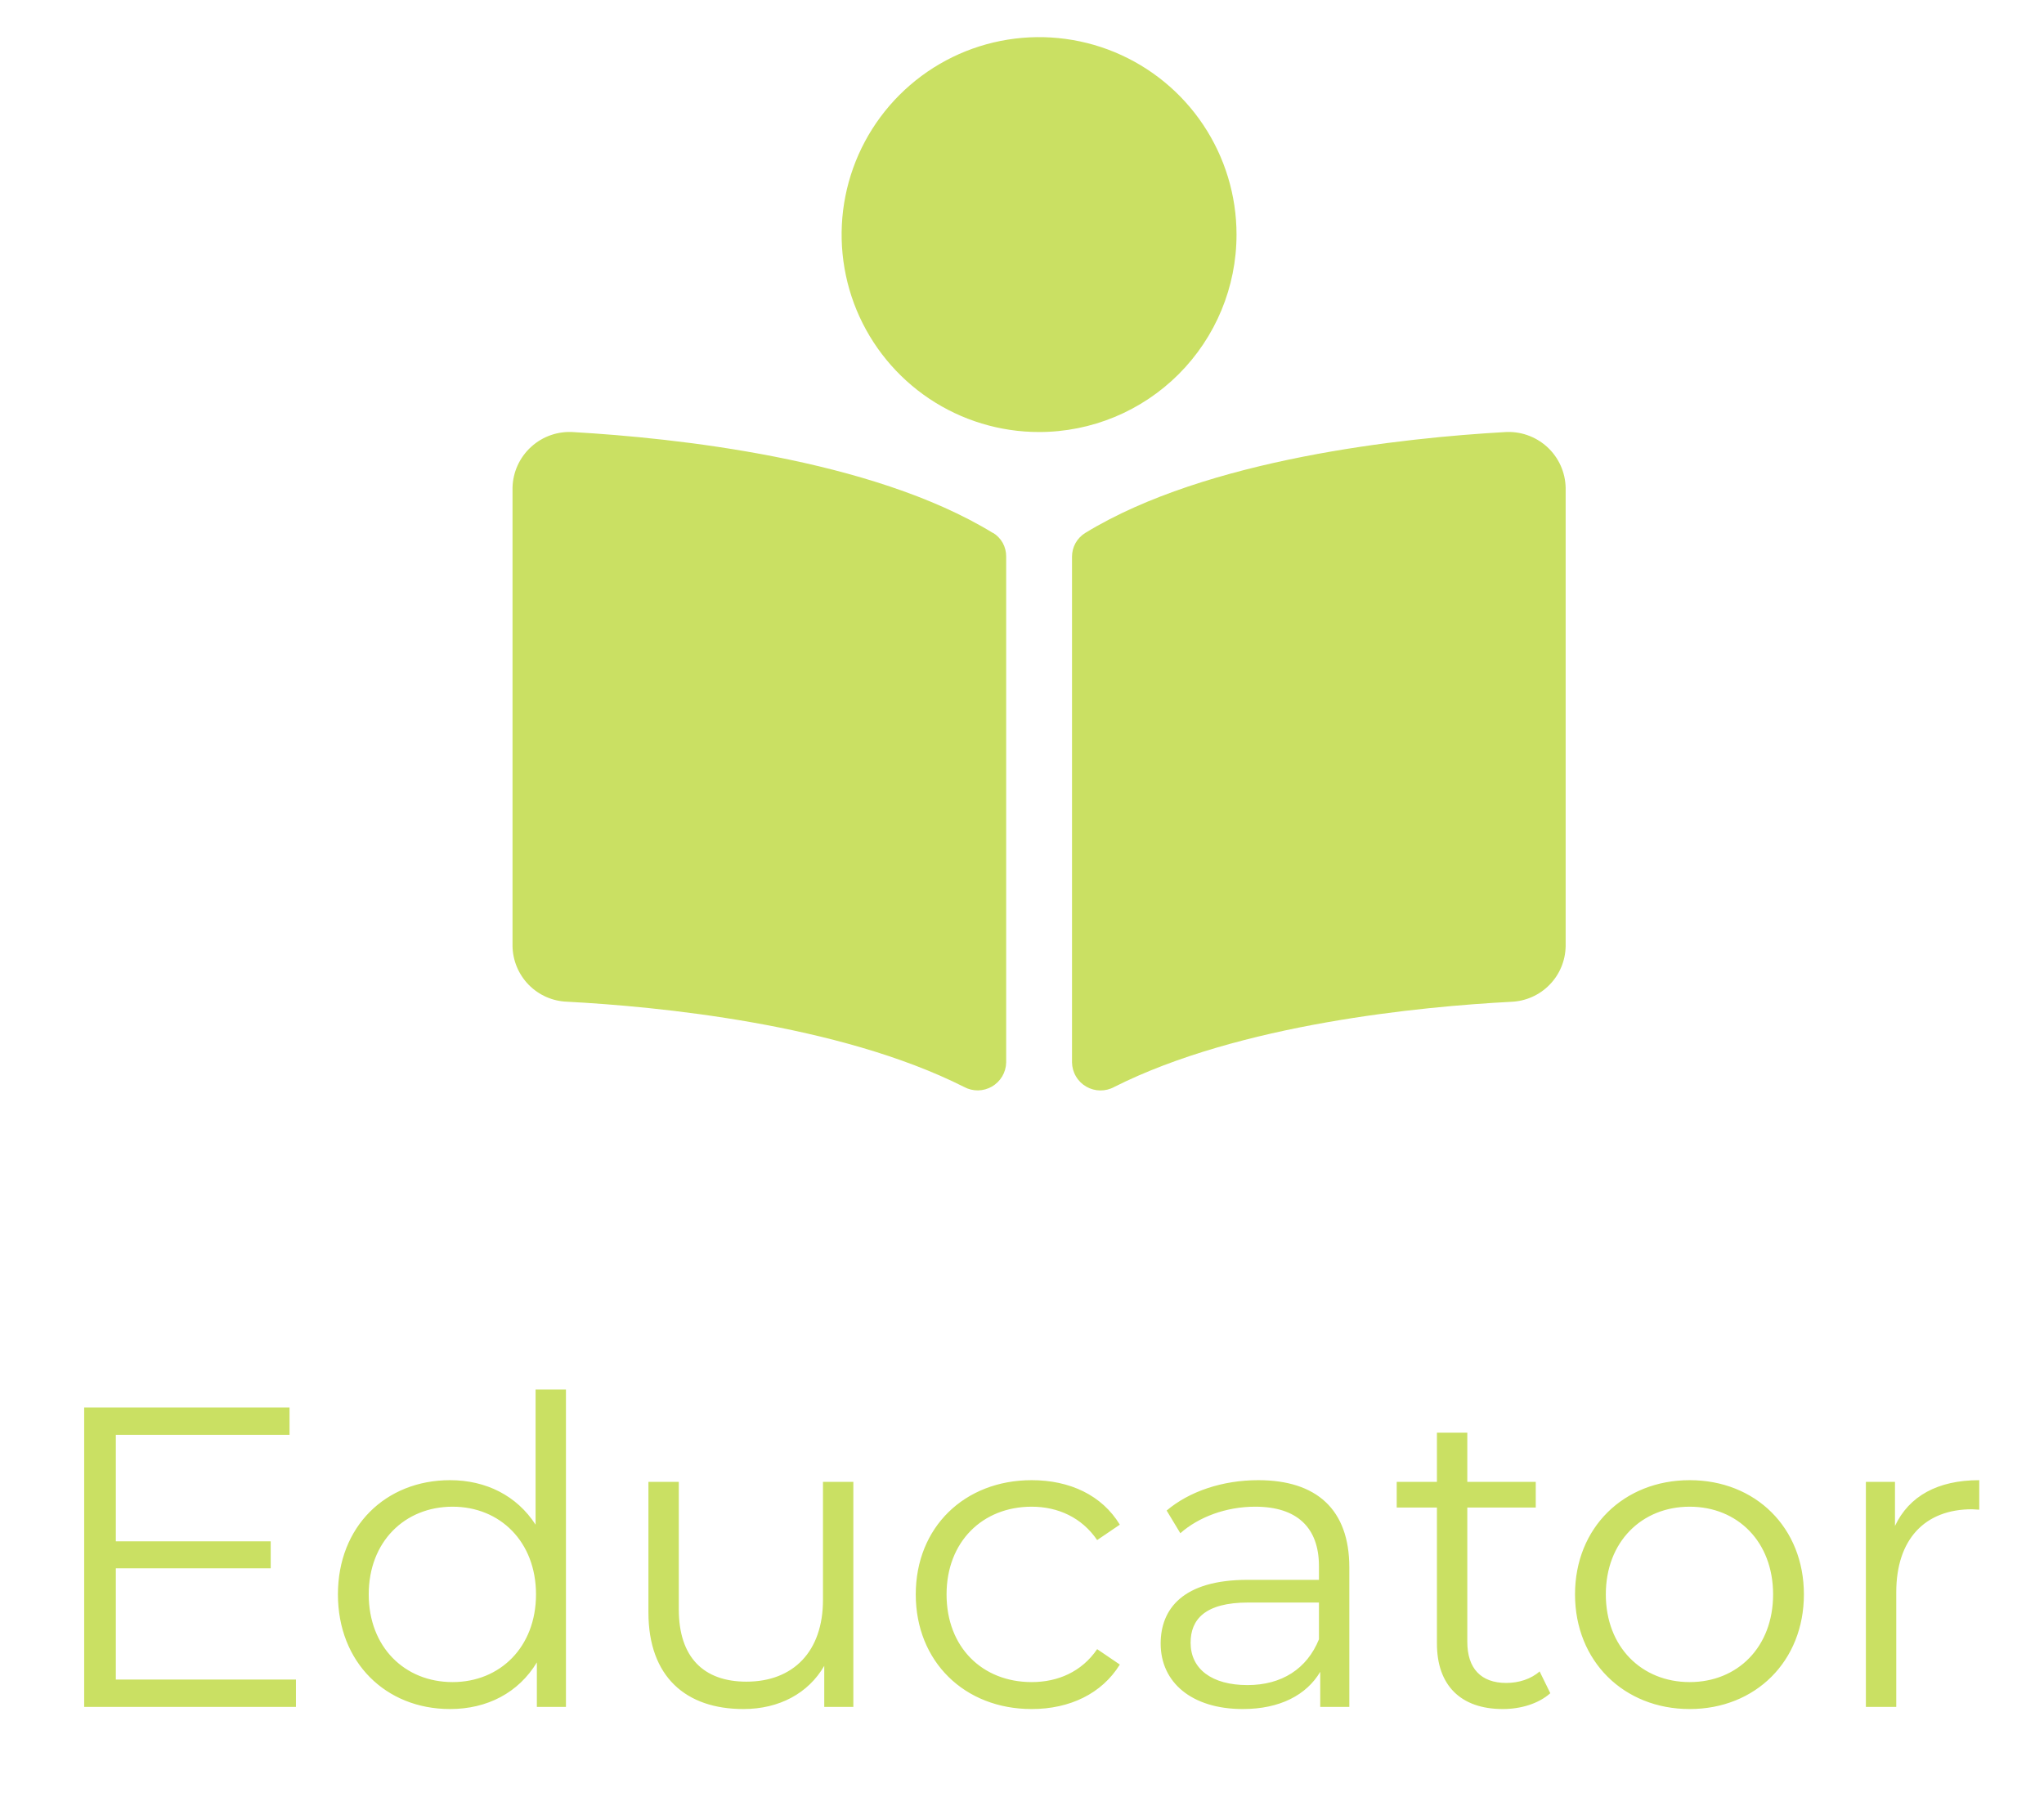 <svg width="43" height="38" viewBox="0 0 43 38" fill="none" xmlns="http://www.w3.org/2000/svg">
<path d="M2.437 35.334V32.994H5.695V32.427H2.437V30.186H6.091V29.61H1.771V35.91H6.226V35.334H2.437ZM11.267 29.232V32.076C10.871 31.464 10.223 31.14 9.467 31.14C8.117 31.14 7.109 32.112 7.109 33.543C7.109 34.974 8.117 35.955 9.467 35.955C10.25 35.955 10.907 35.613 11.294 34.974V35.91H11.906V29.232H11.267ZM9.521 35.388C8.513 35.388 7.757 34.65 7.757 33.543C7.757 32.436 8.513 31.698 9.521 31.698C10.52 31.698 11.276 32.436 11.276 33.543C11.276 34.65 10.52 35.388 9.521 35.388ZM17.313 31.176V33.66C17.313 34.74 16.692 35.379 15.702 35.379C14.802 35.379 14.28 34.866 14.28 33.858V31.176H13.641V33.921C13.641 35.28 14.433 35.955 15.639 35.955C16.395 35.955 17.007 35.622 17.34 35.046V35.91H17.952V31.176H17.313ZM21.703 35.955C22.505 35.955 23.18 35.631 23.558 35.019L23.081 34.695C22.756 35.172 22.253 35.388 21.703 35.388C20.669 35.388 19.913 34.659 19.913 33.543C19.913 32.436 20.669 31.698 21.703 31.698C22.253 31.698 22.756 31.923 23.081 32.4L23.558 32.076C23.18 31.455 22.505 31.14 21.703 31.14C20.291 31.14 19.265 32.13 19.265 33.543C19.265 34.956 20.291 35.955 21.703 35.955ZM26.469 31.14C25.722 31.14 25.02 31.374 24.543 31.779L24.831 32.256C25.218 31.914 25.794 31.698 26.406 31.698C27.288 31.698 27.747 32.139 27.747 32.949V33.237H26.244C24.885 33.237 24.417 33.849 24.417 34.578C24.417 35.397 25.074 35.955 26.145 35.955C26.928 35.955 27.486 35.658 27.774 35.172V35.91H28.386V32.976C28.386 31.752 27.693 31.14 26.469 31.14ZM26.244 35.451C25.488 35.451 25.047 35.109 25.047 34.56C25.047 34.074 25.344 33.714 26.262 33.714H27.747V34.488C27.495 35.109 26.964 35.451 26.244 35.451ZM32.389 35.163C32.209 35.325 31.948 35.406 31.687 35.406C31.156 35.406 30.868 35.1 30.868 34.542V31.716H32.308V31.176H30.868V30.141H30.229V31.176H29.383V31.716H30.229V34.578C30.229 35.451 30.724 35.955 31.615 35.955C31.984 35.955 32.362 35.847 32.614 35.622L32.389 35.163ZM35.546 35.955C36.932 35.955 37.949 34.947 37.949 33.543C37.949 32.139 36.932 31.14 35.546 31.14C34.16 31.14 33.134 32.139 33.134 33.543C33.134 34.947 34.16 35.955 35.546 35.955ZM35.546 35.388C34.538 35.388 33.782 34.65 33.782 33.543C33.782 32.436 34.538 31.698 35.546 31.698C36.554 31.698 37.301 32.436 37.301 33.543C37.301 34.65 36.554 35.388 35.546 35.388ZM39.865 32.103V31.176H39.253V35.91H39.892V33.498C39.892 32.382 40.495 31.752 41.485 31.752C41.53 31.752 41.584 31.761 41.638 31.761V31.14C40.765 31.14 40.162 31.473 39.865 32.103Z" fill="#CAE063"/>
<path d="M26.013 4.935C26.013 4.113 25.769 3.31 25.313 2.627C24.857 1.944 24.208 1.412 23.449 1.097C22.69 0.783 21.854 0.701 21.049 0.861C20.243 1.021 19.503 1.417 18.922 1.998C18.341 2.579 17.945 3.319 17.785 4.125C17.625 4.93 17.707 5.766 18.021 6.525C18.336 7.284 18.868 7.932 19.551 8.389C20.234 8.845 21.037 9.089 21.859 9.089C22.961 9.089 24.017 8.651 24.796 7.872C25.575 7.093 26.013 6.037 26.013 4.935ZM20.889 11.213C18.322 9.641 14.164 9.213 12.071 9.091C11.908 9.079 11.745 9.1 11.591 9.153C11.437 9.206 11.295 9.29 11.175 9.4C11.054 9.509 10.957 9.643 10.889 9.791C10.822 9.939 10.785 10.1 10.782 10.263V19.904C10.787 20.209 10.909 20.5 11.122 20.718C11.335 20.935 11.623 21.063 11.928 21.074C13.817 21.174 17.639 21.536 20.281 22.867C20.371 22.916 20.473 22.941 20.576 22.94C20.679 22.938 20.779 22.91 20.868 22.859C20.957 22.807 21.031 22.733 21.084 22.645C21.136 22.556 21.165 22.456 21.167 22.353V11.709C21.168 11.609 21.143 11.51 21.095 11.422C21.046 11.334 20.975 11.261 20.889 11.209V11.213ZM31.647 9.091C29.555 9.21 25.396 9.642 22.829 11.213C22.744 11.266 22.674 11.339 22.625 11.427C22.577 11.514 22.552 11.613 22.552 11.713V22.352C22.554 22.455 22.582 22.556 22.635 22.645C22.687 22.735 22.762 22.809 22.851 22.86C22.941 22.912 23.042 22.94 23.145 22.941C23.249 22.942 23.351 22.917 23.441 22.867C26.082 21.538 29.902 21.175 31.791 21.076C32.096 21.064 32.384 20.937 32.597 20.719C32.811 20.501 32.932 20.21 32.937 19.905V10.263C32.934 10.1 32.897 9.939 32.83 9.791C32.762 9.642 32.665 9.509 32.544 9.399C32.423 9.29 32.282 9.206 32.127 9.153C31.973 9.1 31.81 9.079 31.647 9.091Z" fill="#CAE063"/>
</svg>

